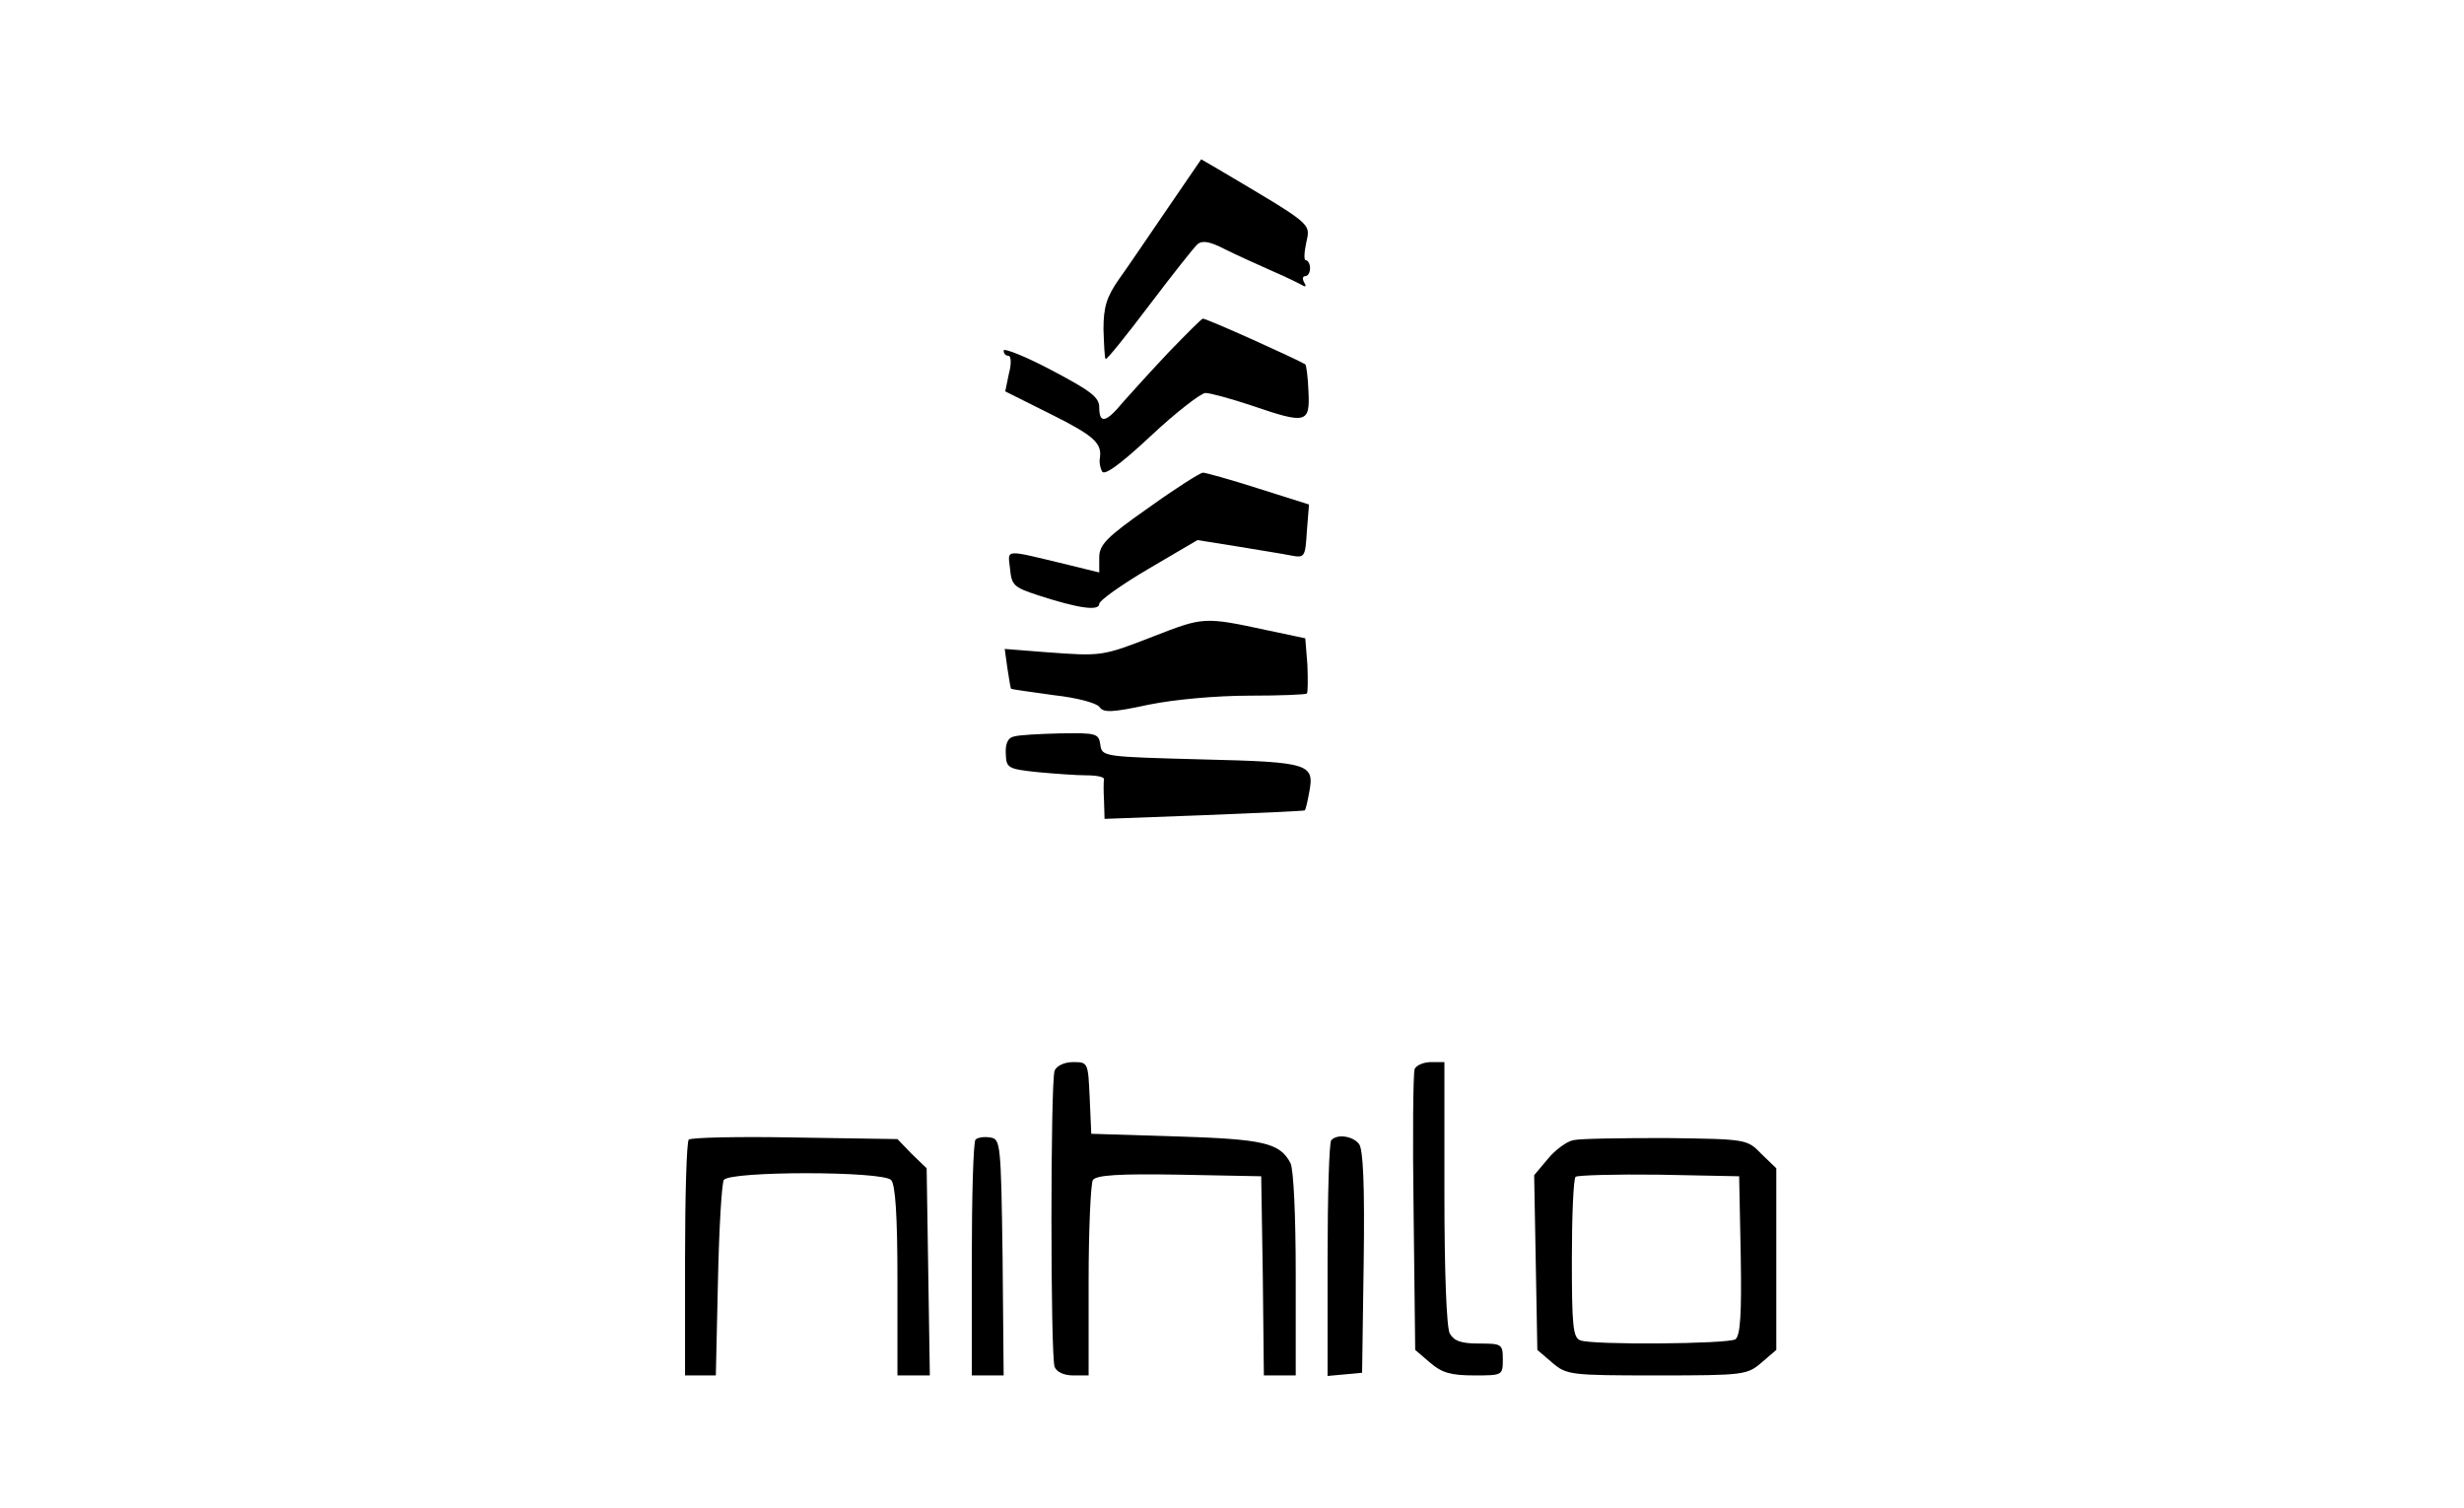 <?xml version="1.0" standalone="no"?>
<!DOCTYPE svg PUBLIC "-//W3C//DTD SVG 20010904//EN"
 "http://www.w3.org/TR/2001/REC-SVG-20010904/DTD/svg10.dtd">
<svg version="1.0" xmlns="http://www.w3.org/2000/svg"
 width="464pt" height="284pt" viewBox="0 0 464 284"
 preserveAspectRatio="xMidYMid meet">
<g transform="translate(0,284) scale(0.1,-0.1)"
fill="#000000" stroke="none">
<path d="M2199 2448 c-35 -51 -76 -112 -92 -134 -23 -33 -29 -52 -29 -94 1
-29 2 -54 4 -56 2 -2 39 44 82 101 44 58 85 110 91 115 9 8 24 5 51 -9 22 -11
62 -29 89 -41 28 -12 54 -25 59 -28 5 -3 6 0 2 6 -4 7 -3 12 2 12 5 0 9 7 9
15 0 8 -4 15 -8 15 -4 0 -3 15 1 34 8 36 12 32 -167 138 l-31 18 -63 -92z"/>
<path d="M2202 2178 c-33 -35 -72 -78 -87 -95 -32 -39 -45 -42 -45 -10 0 19
-16 31 -90 70 -49 26 -90 42 -90 37 0 -6 4 -10 9 -10 5 0 6 -15 1 -33 l-7 -34
88 -44 c80 -40 95 -54 90 -83 -1 -5 0 -15 4 -23 3 -10 31 9 92 66 48 45 95 81
103 81 9 0 49 -11 88 -24 102 -35 109 -33 106 27 -1 27 -4 49 -6 51 -21 12
-185 86 -193 86 -2 0 -30 -28 -63 -62z"/>
<path d="M2163 1884 c-80 -56 -93 -70 -93 -94 l0 -28 -57 14 c-125 30 -115 31
-111 -7 3 -31 7 -35 53 -50 77 -25 115 -30 115 -16 0 6 42 36 93 66 l92 54 75
-12 c41 -7 87 -14 101 -17 26 -5 27 -3 30 46 l4 50 -95 30 c-53 17 -100 30
-105 30 -6 -1 -52 -30 -102 -66z"/>
<path d="M2173 1642 c-98 -38 -97 -38 -205 -30 l-76 6 5 -36 c3 -20 6 -38 7
-39 1 -1 37 -6 80 -12 45 -5 82 -15 87 -23 7 -10 23 -10 92 5 49 10 129 17
189 17 58 0 107 2 109 4 2 2 2 27 1 54 l-4 50 -71 15 c-120 26 -121 25 -214
-11z"/>
<path d="M1909 1453 c-11 -2 -16 -14 -15 -32 1 -27 3 -29 60 -35 32 -3 74 -6
92 -6 19 0 33 -3 33 -7 -1 -5 -1 -23 0 -41 l1 -34 188 7 c103 4 188 8 189 9 2
2 5 16 8 32 11 56 3 59 -202 64 -186 5 -188 5 -191 28 -3 21 -8 22 -75 21 -40
-1 -79 -3 -88 -6z"/>
<path d="M1986 824 c-8 -20 -8 -538 0 -558 4 -10 18 -16 35 -16 l29 0 0 178
c0 97 4 183 8 190 7 9 46 12 163 10 l154 -3 3 -187 2 -188 30 0 30 0 0 191 c0
110 -4 198 -10 209 -20 38 -51 45 -215 50 l-160 5 -3 68 c-3 66 -3 67 -31 67
-17 0 -31 -7 -35 -16z"/>
<path d="M2664 827 c-3 -8 -4 -130 -2 -271 l3 -258 28 -24 c22 -19 39 -24 83
-24 53 0 54 0 54 30 0 29 -2 30 -45 30 -34 0 -47 5 -55 19 -6 12 -10 115 -10
265 l0 246 -25 0 c-14 0 -28 -6 -31 -13z"/>
<path d="M1297 694 c-4 -4 -7 -106 -7 -226 l0 -218 29 0 29 0 4 178 c2 97 7
183 11 190 11 17 298 17 315 0 8 -8 12 -65 12 -190 l0 -178 31 0 30 0 -3 195
-3 195 -28 27 -27 28 -193 3 c-106 2 -196 0 -200 -4z"/>
<path d="M1837 694 c-4 -4 -7 -106 -7 -226 l0 -218 30 0 30 0 -2 223 c-3 215
-4 222 -23 225 -12 2 -24 0 -28 -4z"/>
<path d="M2507 693 c-4 -3 -7 -105 -7 -225 l0 -219 33 3 32 3 3 209 c2 145 -1
213 -9 222 -12 15 -41 19 -52 7z"/>
<path d="M2963 693 c-12 -2 -34 -18 -48 -35 l-26 -31 3 -164 3 -165 28 -24
c27 -23 33 -24 197 -24 164 0 170 1 197 24 l28 24 0 171 0 171 -28 27 c-27 28
-28 28 -180 30 -83 0 -162 -1 -174 -4z m315 -217 c2 -113 -1 -151 -10 -158
-15 -9 -269 -11 -292 -2 -14 5 -16 28 -16 153 0 81 3 151 7 155 4 3 75 5 157
4 l151 -3 3 -149z"/>
</g>
</svg>
